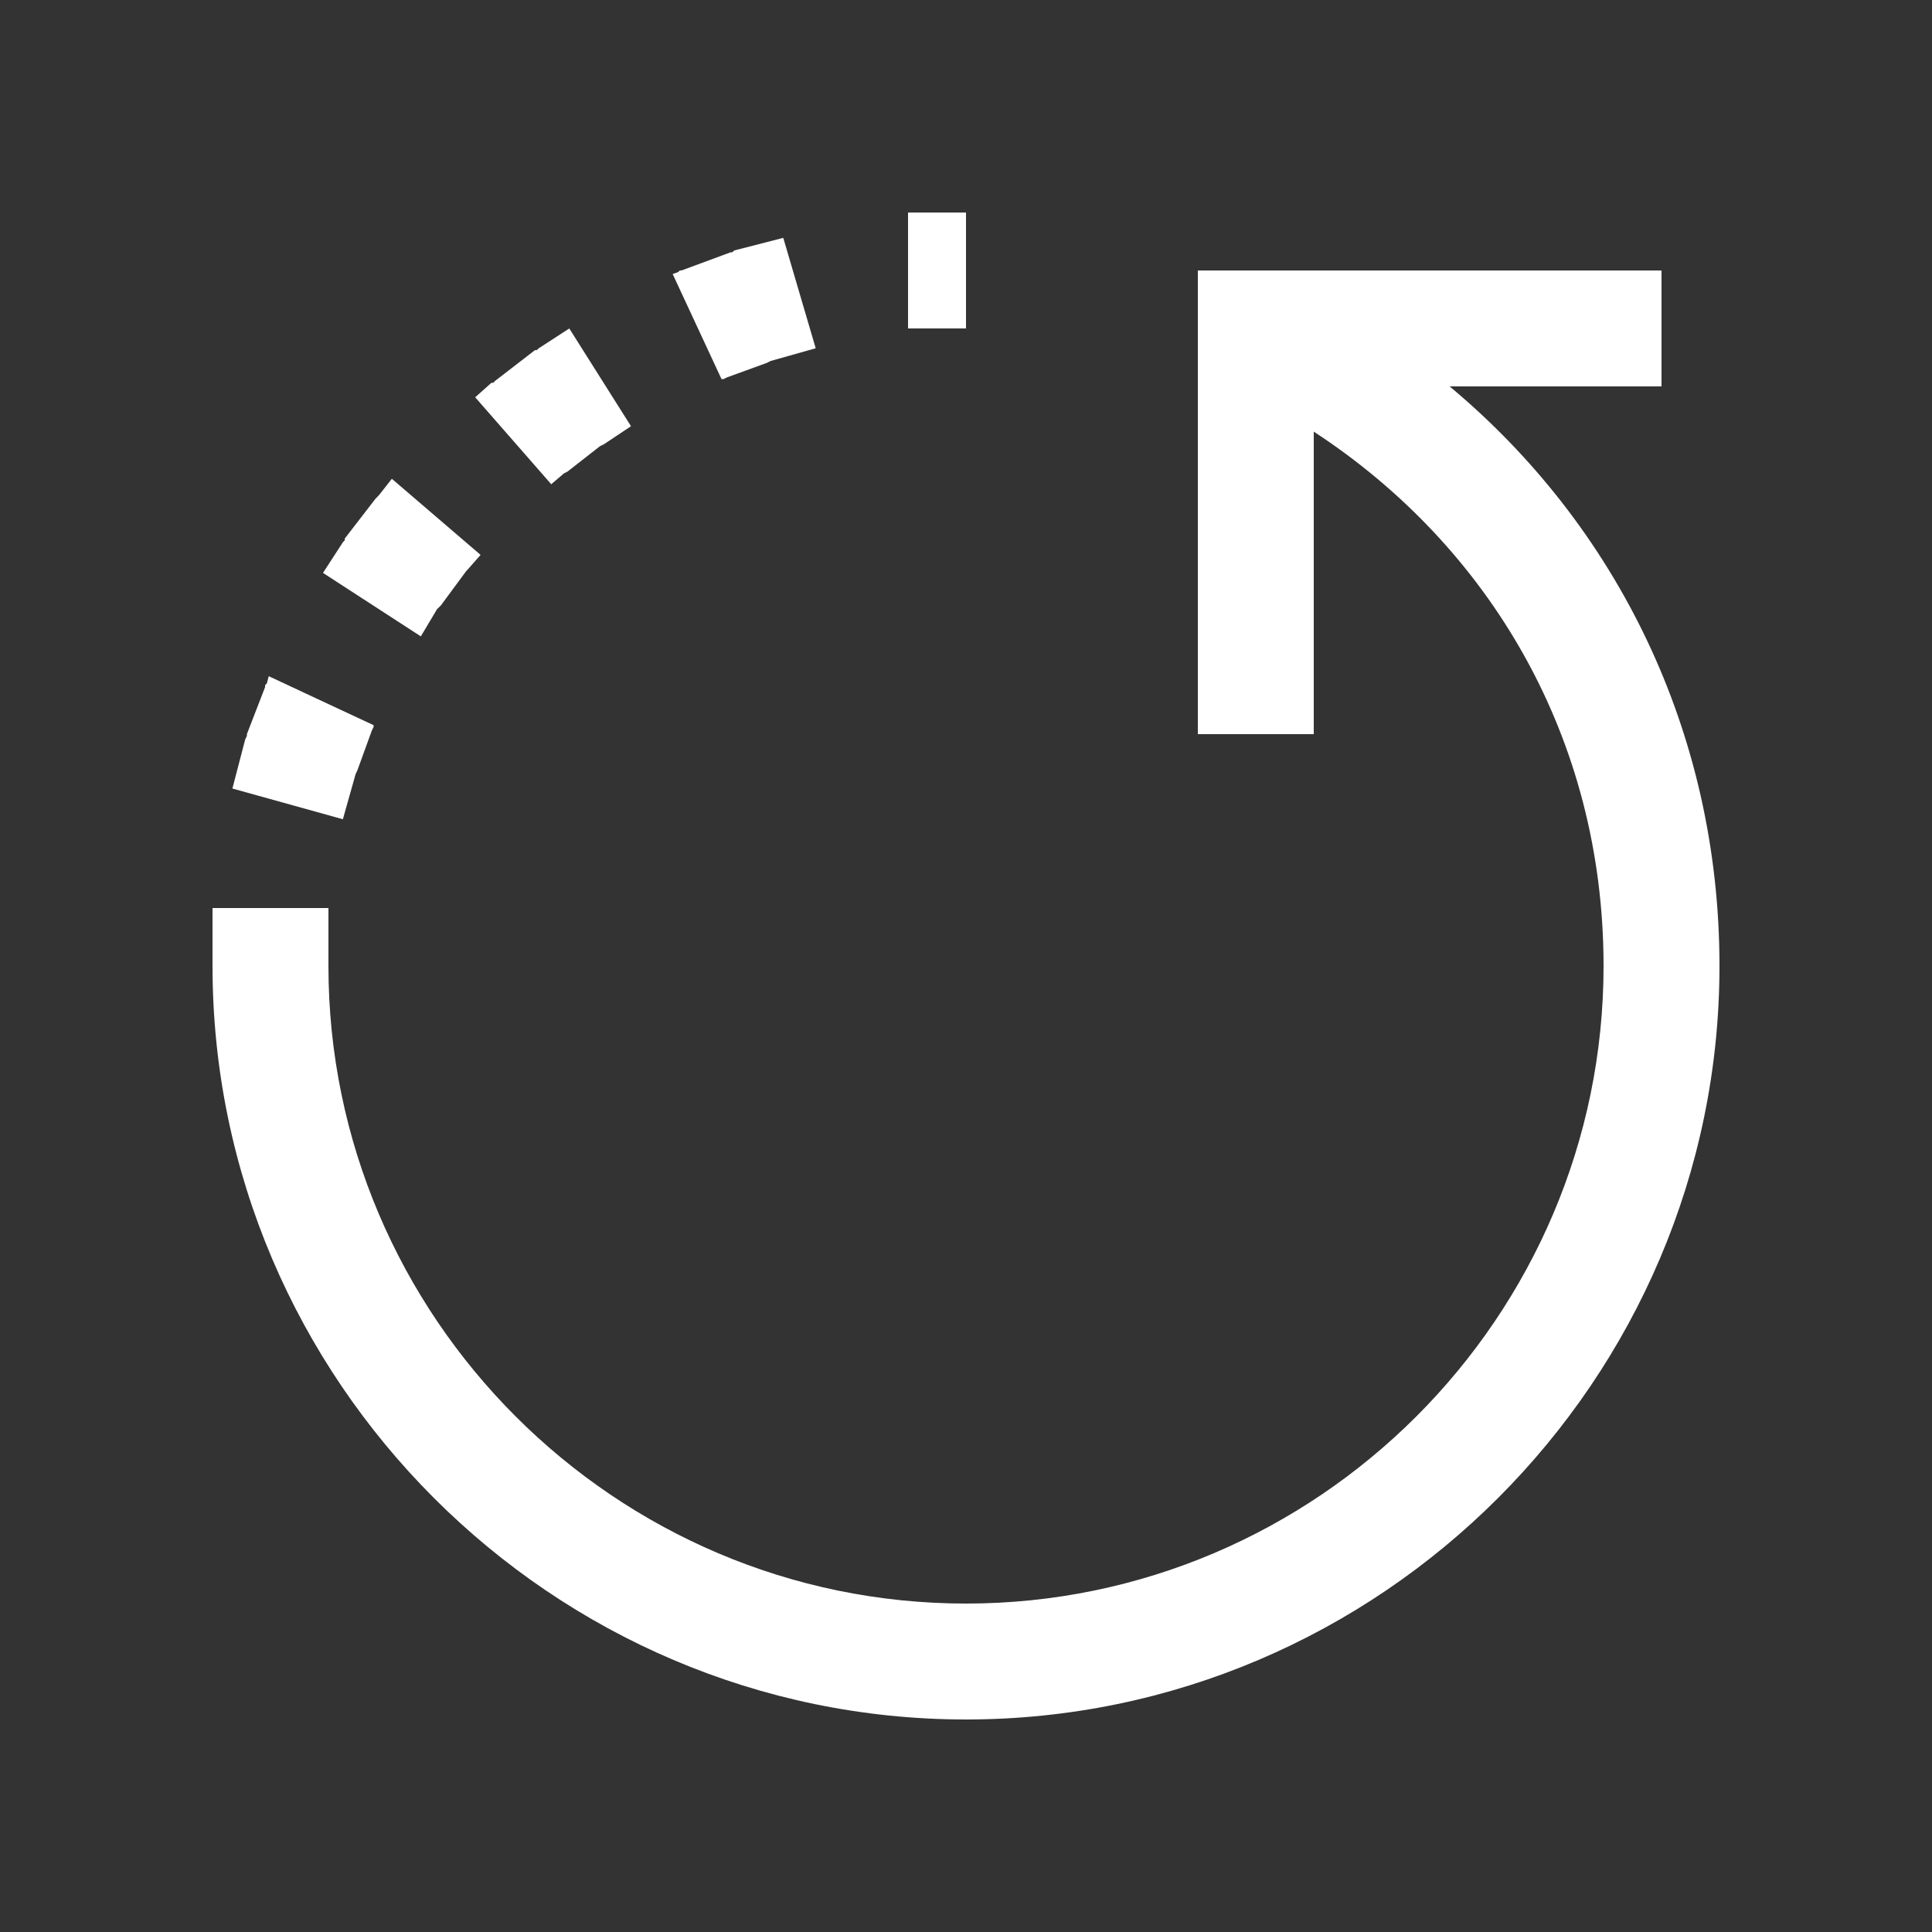 <svg viewBox="0 0 512 512" xmlns="http://www.w3.org/2000/svg" fill="#fff"><rect x="0" y="0" width="512" height="512" fill="#333333" stroke="none"/><path d="M240.64 56.32H256v30.72h-15.36V56.32zm-33.117 6.728l.046-.016 8.6 29.26-11.98 3.38-.952.492-10.568 3.84-.952.46h-.508l-12.947-27.847 1.413-.49.507-.462h.46l12.95-4.792.505-.03.462-.46zM317.44 71.68h122.88v30.72h-56.156c43.945 36.634 71.515 91.24 71.515 153.6 0 109.748-89.933 199.68-199.68 199.68S56.32 365.75 56.32 256v-15.36h30.72V256c0 93.006 75.954 168.96 168.96 168.96S424.96 349.007 424.96 256c0-60.518-30.26-111.205-76.8-141.618v80.178h-30.72V71.68zM150.876 87.04h-.015l16.36 25.912-7.22 4.808-.968.462-8.647 6.757-.92.46-3.38 2.887-20.153-23.04 4.3-3.84h.492l.46-.49 10.6-8.172h.46l.49-.46zm-47.032 39.844l.015.015 23.5 20.152-3.378 3.84-.46.492-6.714 9.093-.983.952-4.3 7.218-25.928-16.82 5.283-8.14.49-.506v-.462l8.143-10.552.49-.49.462-.492zM71.22 179.2l27.785 12.979v.46l-.46.953-3.84 10.567-.46.968-3.38 11.98-29.276-8.14 3.378-12.964.46-.983v-.46l4.823-12.472v-.507l.463-.46z"/></svg>